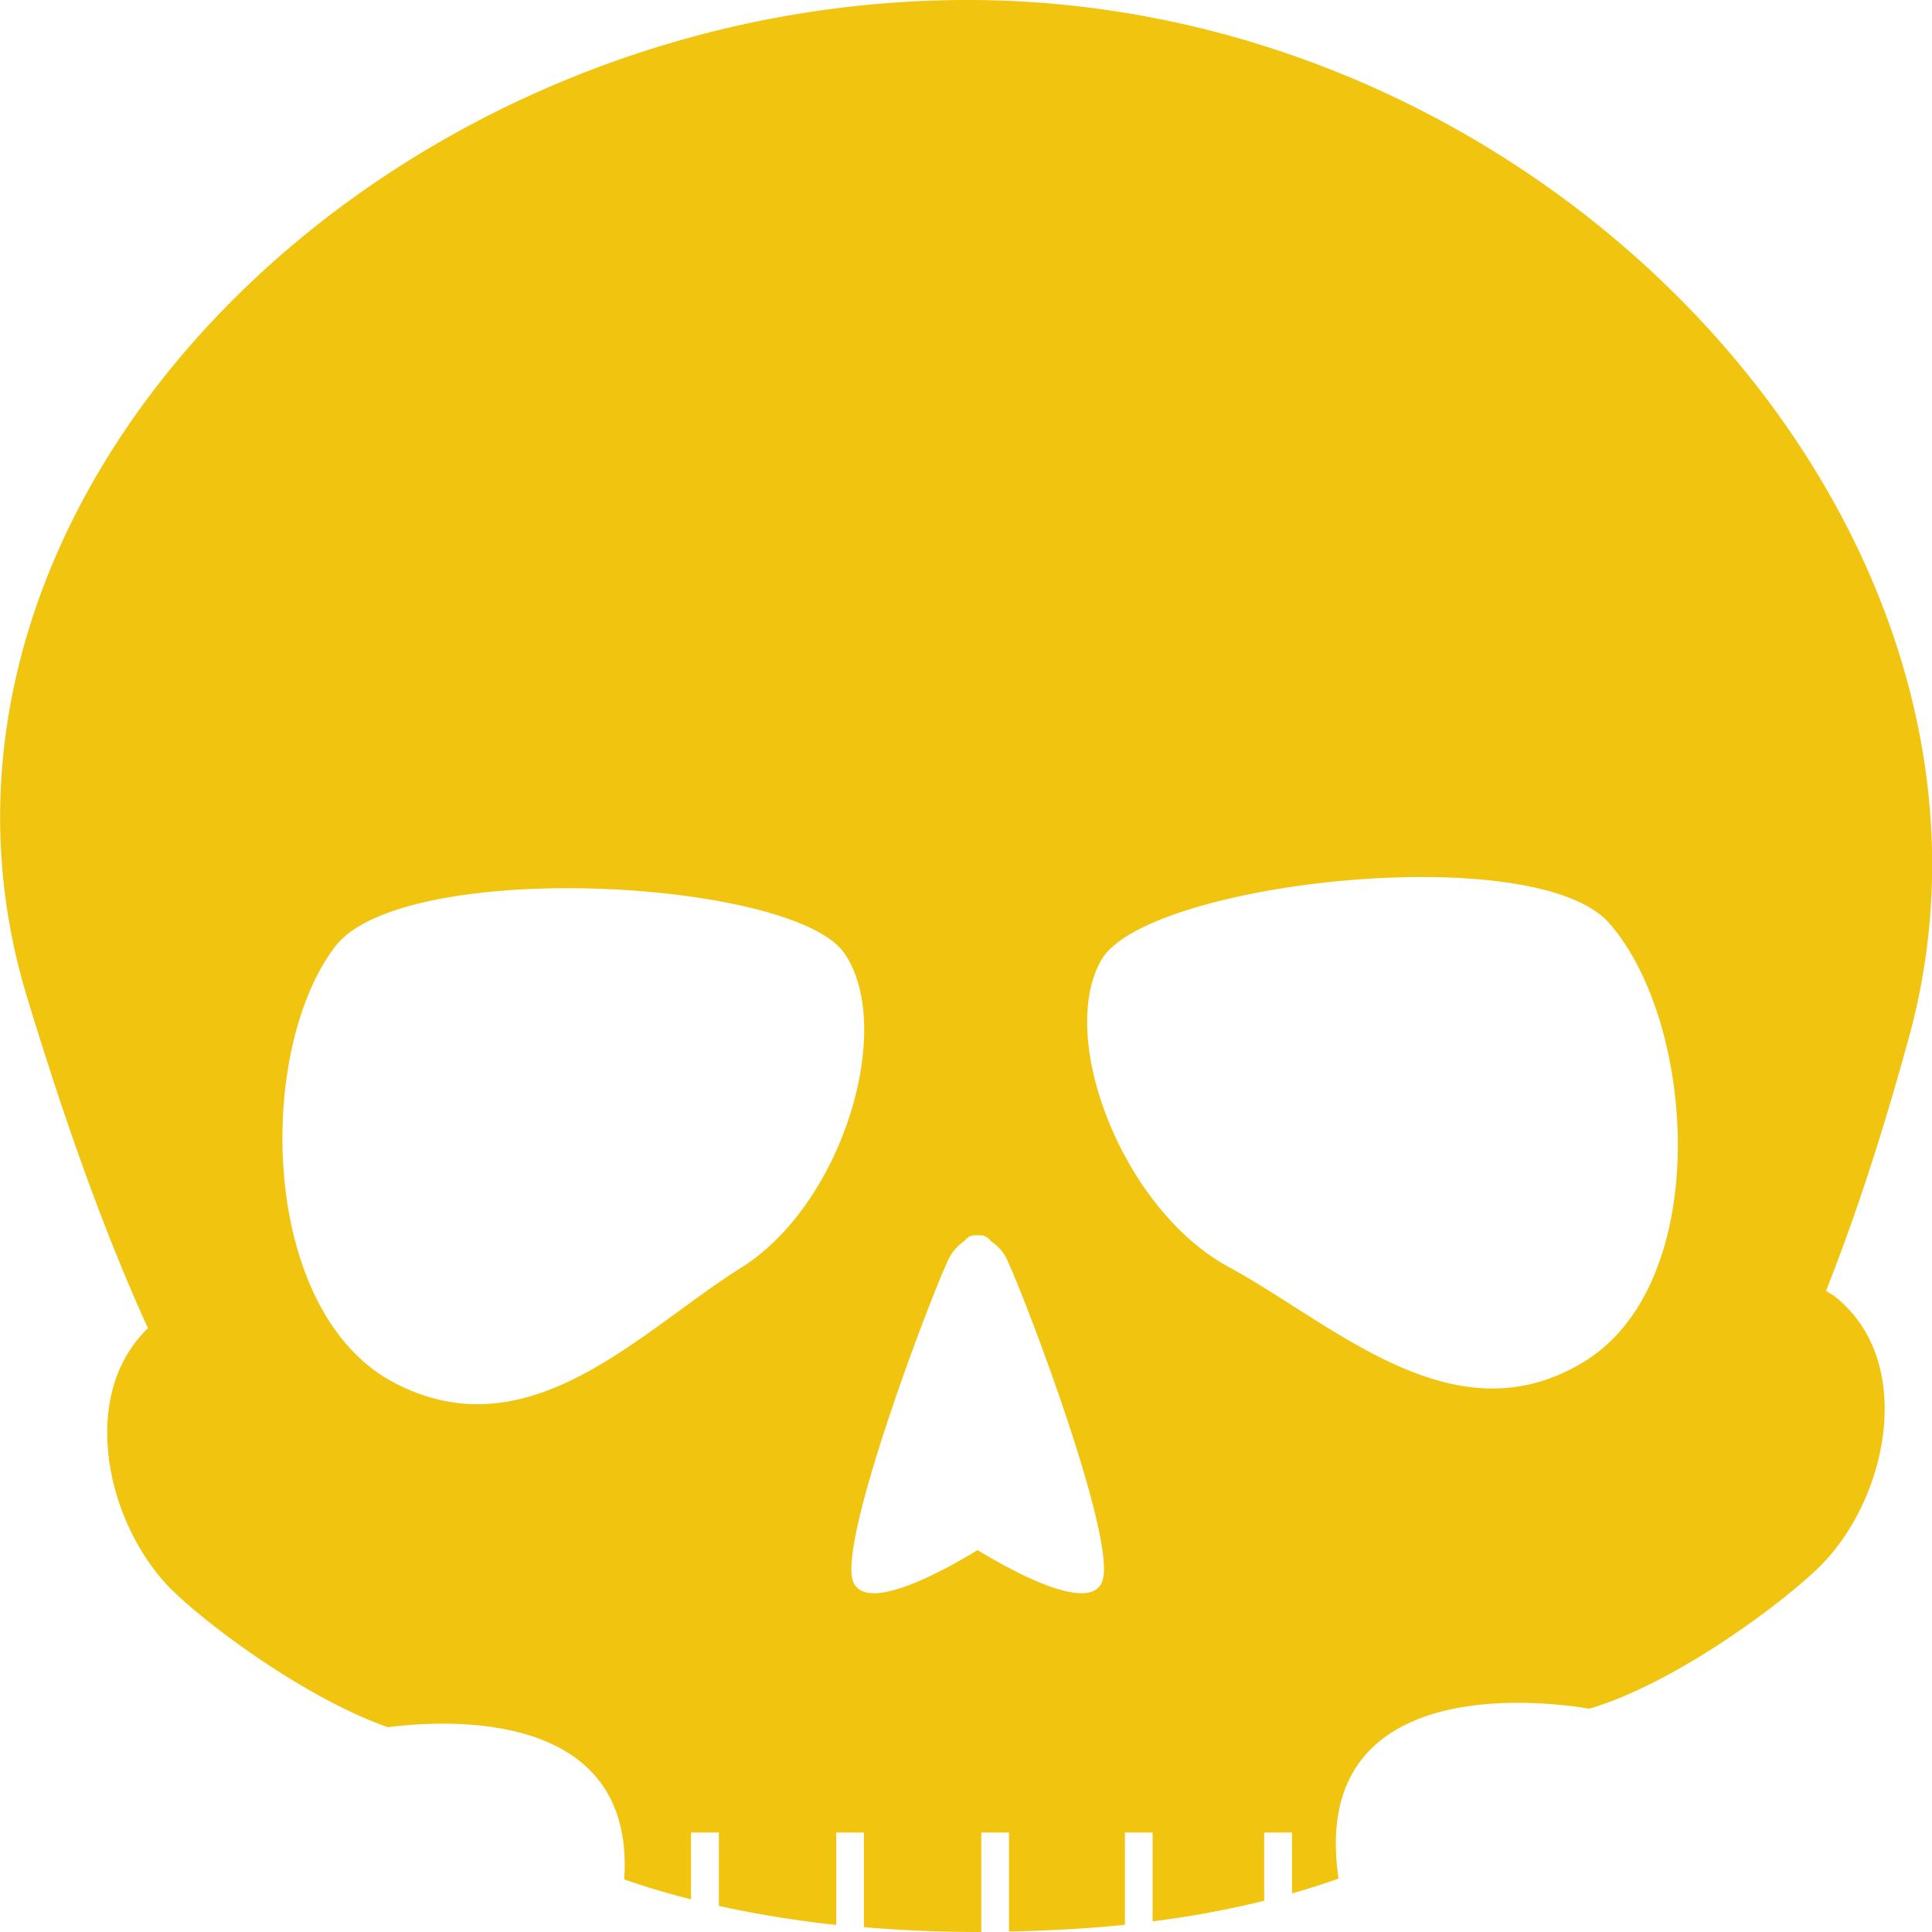<svg width="12" height="12" fill="none" xmlns="http://www.w3.org/2000/svg"><path d="M6.011 0C2.341 0-.769 3.13.17 6.2c.228.749.469 1.435.749 2.05-.443.425-.252 1.248.17 1.646.258.243.836.662 1.32.832.392-.05 1.539-.105 1.468.945.133.047.272.088.415.124v-.415h.173v.456c.232.051.475.091.729.118v-.574h.172v.588c.235.02.475.03.722.03h.007v-.618h.172v.615c.246-.005.487-.018.72-.042v-.573h.172v.552a6.12 6.12 0 00.693-.128v-.424h.173v.378a4.24 4.24 0 00.289-.092c-.193-1.312 1.34-1.092 1.557-1.055.5-.146 1.136-.604 1.411-.863.438-.412.63-1.287.116-1.696-.018-.014-.038-.023-.056-.037.191-.481.36-1.008.517-1.582C12.7 3.343 9.68 0 6.01 0zM4.605 7.873c-.631.395-1.316 1.157-2.157.715-.84-.442-.86-2.065-.366-2.709.423-.553 2.852-.42 3.165.045.313.464-.012 1.553-.642 1.949zm2.241 1.95c-.077.201-.558-.064-.774-.195-.215.131-.696.396-.773.195-.1-.261.527-1.888.602-2.02a.303.303 0 01.092-.097.077.077 0 01.074-.033h.011a.078.078 0 01.074.034c.036.024.07.057.092.096.075.132.703 1.759.602 2.02zm2.991-1.364c-.805.49-1.547-.232-2.206-.59-.66-.358-1.068-1.426-.79-1.907.276-.482 2.69-.755 3.154-.228.542.615.647 2.235-.158 2.725z" fill="#F1C40F"/></svg>